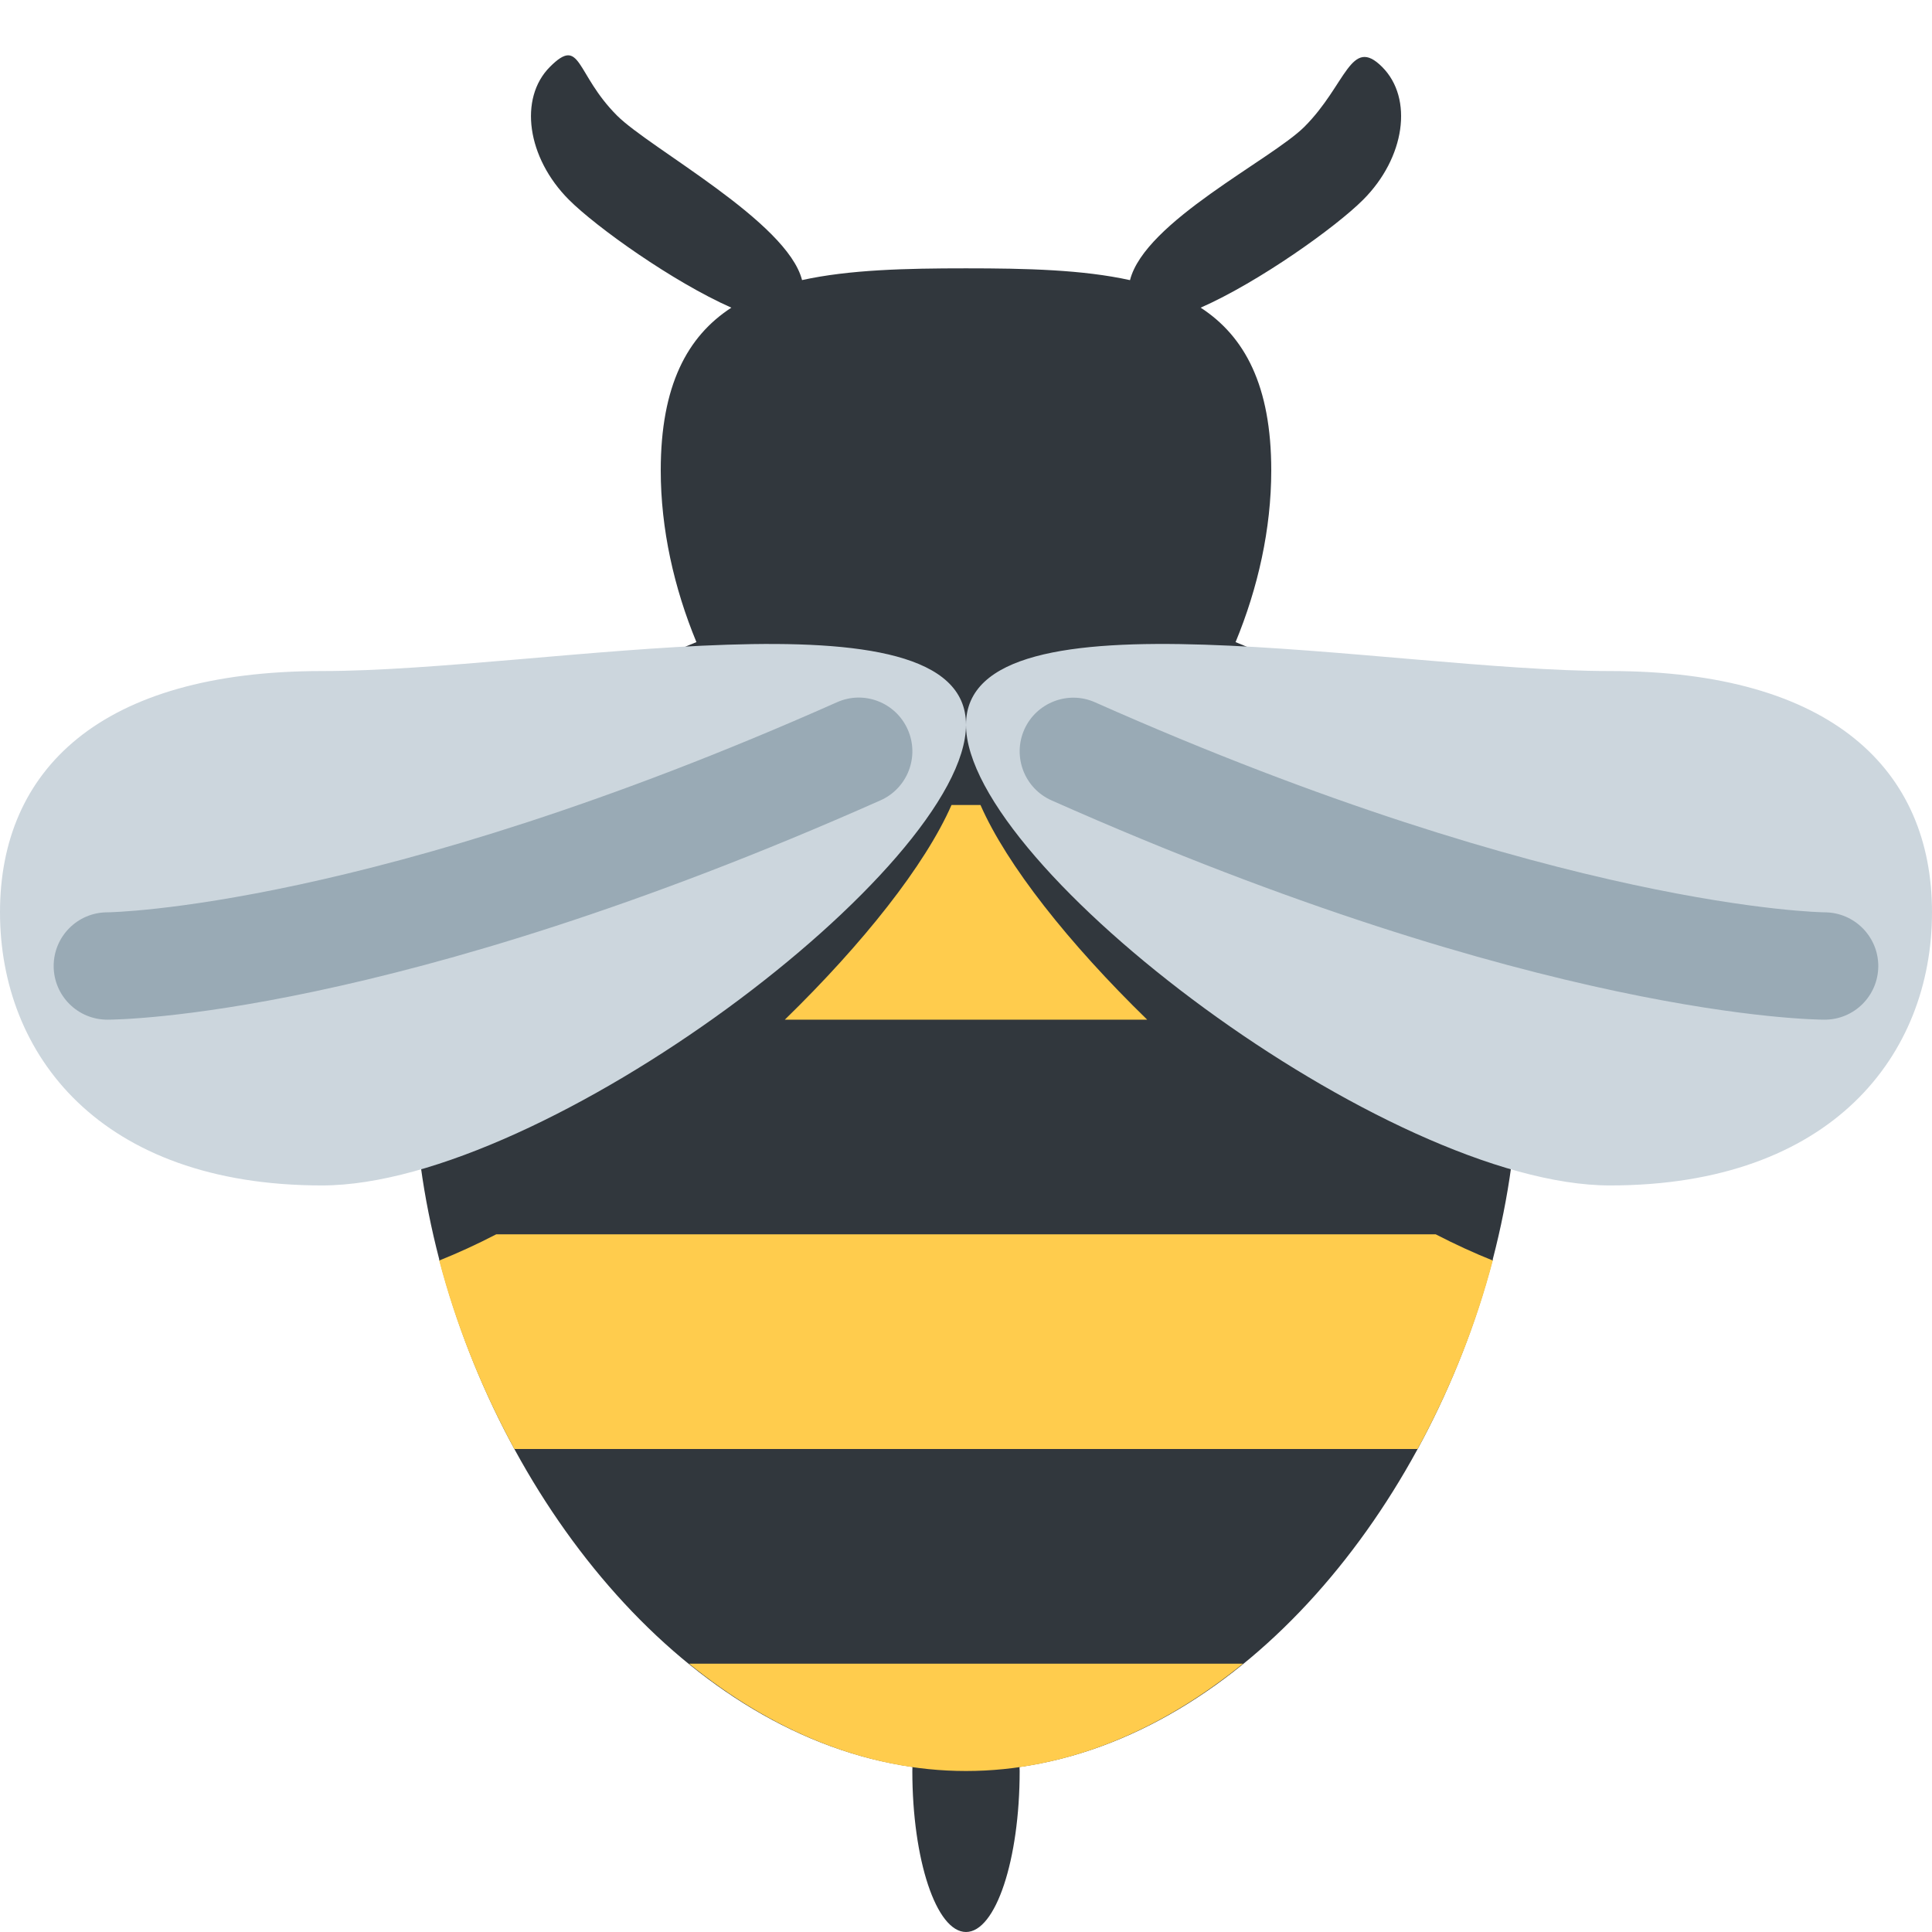 <?xml version="1.0" encoding="UTF-8" standalone="no"?>
<svg
   viewBox="0 0 36 36"
   version="1.1"
   id="svg10"
   sodipodi:docname="beeicon.svg"
   inkscape:version="1.1.2 (0a00cf5339, 2022-02-04)"
   xmlns:inkscape="http://www.inkscape.org/namespaces/inkscape"
   xmlns:sodipodi="http://sodipodi.sourceforge.net/DTD/sodipodi-0.dtd"
   xmlns="http://www.w3.org/2000/svg"
   xmlns:svg="http://www.w3.org/2000/svg">
  <defs
     id="defs14" />
  <sodipodi:namedview
     id="namedview12"
     pagecolor="#ffffff"
     bordercolor="#666666"
     borderopacity="1.0"
     inkscape:pageshadow="2"
     inkscape:pageopacity="0.0"
     inkscape:pagecheckerboard="0"
     showgrid="false"
     inkscape:zoom="20.166667"
     inkscape:cx="17.975207"
     inkscape:cy="18"
     inkscape:window-width="1280"
     inkscape:window-height="987"
     inkscape:window-x="0"
     inkscape:window-y="0"
     inkscape:window-maximized="1"
     inkscape:current-layer="svg10" />
  <path
     fill="#31373d"
     d="m 27.816,23.464 c 0.299,-1.148 0.465,-2.318 0.465,-3.464 0,-4.161 -2.122,-6.779 -5.258,-8.035 0.417,-1.008 0.665,-2.108 0.665,-3.2 0,-1.581 -0.495,-2.498 -1.315,-3.032 C 23.464,5.251 24.89,4.233 25.4,3.722 26.181,2.941 26.34,1.833 25.754,1.247 25.168,0.661 25.088,1.58 24.306,2.362 23.695,2.973 21.331,4.131 21.056,5.22 20.172,5.025 19.126,5 18,5 16.875,5 15.828,5.025 14.945,5.219 14.67,4.13 12.109,2.766 11.498,2.154 10.717,1.373 10.833,0.66 10.247,1.246 9.662,1.833 9.82,2.94 10.601,3.722 c 0.511,0.511 1.937,1.529 3.027,2.011 -0.821,0.533 -1.316,1.451 -1.316,3.032 0,1.093 0.248,2.192 0.665,3.2 -3.136,1.256 -5.258,3.874 -5.258,8.035 0,1.146 0.167,2.317 0.465,3.464 v 0.023 L 8.19,23.484 c 1.209,4.621 4.643,8.847 8.812,9.44 L 17,33 c 0,1.657 0.448,3 1,3 0.553,0 1,-1.343 1,-3 0,-0.026 -0.002,-0.049 -0.003,-0.075 4.169,-0.593 7.604,-4.819 8.813,-9.44 l 0.006,0.003 z"
     id="path2"
     sodipodi:nodetypes="cscsccsscscccccscscccccsscccc" />
  <path
     d="M14.624 19h6.752c-1.462-1.424-2.615-2.881-3.106-4h-.54c-.491 1.119-1.644 2.576-3.106 4zm-5.378 4c-.361.187-.715.349-1.062.488.32 1.219.799 2.407 1.401 3.512h16.83c.602-1.105 1.082-2.293 1.401-3.512-.347-.139-.701-.301-1.063-.488H9.246zm3.593 8c1.518 1.234 3.278 2 5.161 2 1.884 0 3.643-.766 5.162-2H12.839z"
     fill="#FFCC4D"
     id="path4" />
  <path
     fill="#CCD6DD"
     d="M18 13.505c0 2.647-7.858 8.584-12 8.584s-6-2.443-6-5.09c0-2.646 1.858-4.495 6-4.495 4.143.001 12-1.644 12 1.001zm0 0c0 2.647 7.857 8.584 12 8.584s6-2.443 6-5.09c0-2.646-1.857-4.495-6-4.495s-12-1.644-12 1.001z"
     id="path6" />
  <path
     fill="#99AAB5"
     d="M2 19c-.552 0-1-.447-1-1 0-.551.446-.999.998-1 .048 0 4.949-.07 13.596-3.914.505-.227 1.096.002 1.32.507.225.505-.003 1.096-.507 1.32C7.317 18.953 2.213 19 2 19zm32 0c-.213 0-5.316-.047-14.406-4.086-.505-.224-.731-.815-.508-1.32.225-.504.817-.732 1.32-.507C29.054 16.93 33.954 17 34.003 17c.551.003.997.452.996 1.003-.002.551-.448.997-.999.997z"
     id="path8" />
</svg>
